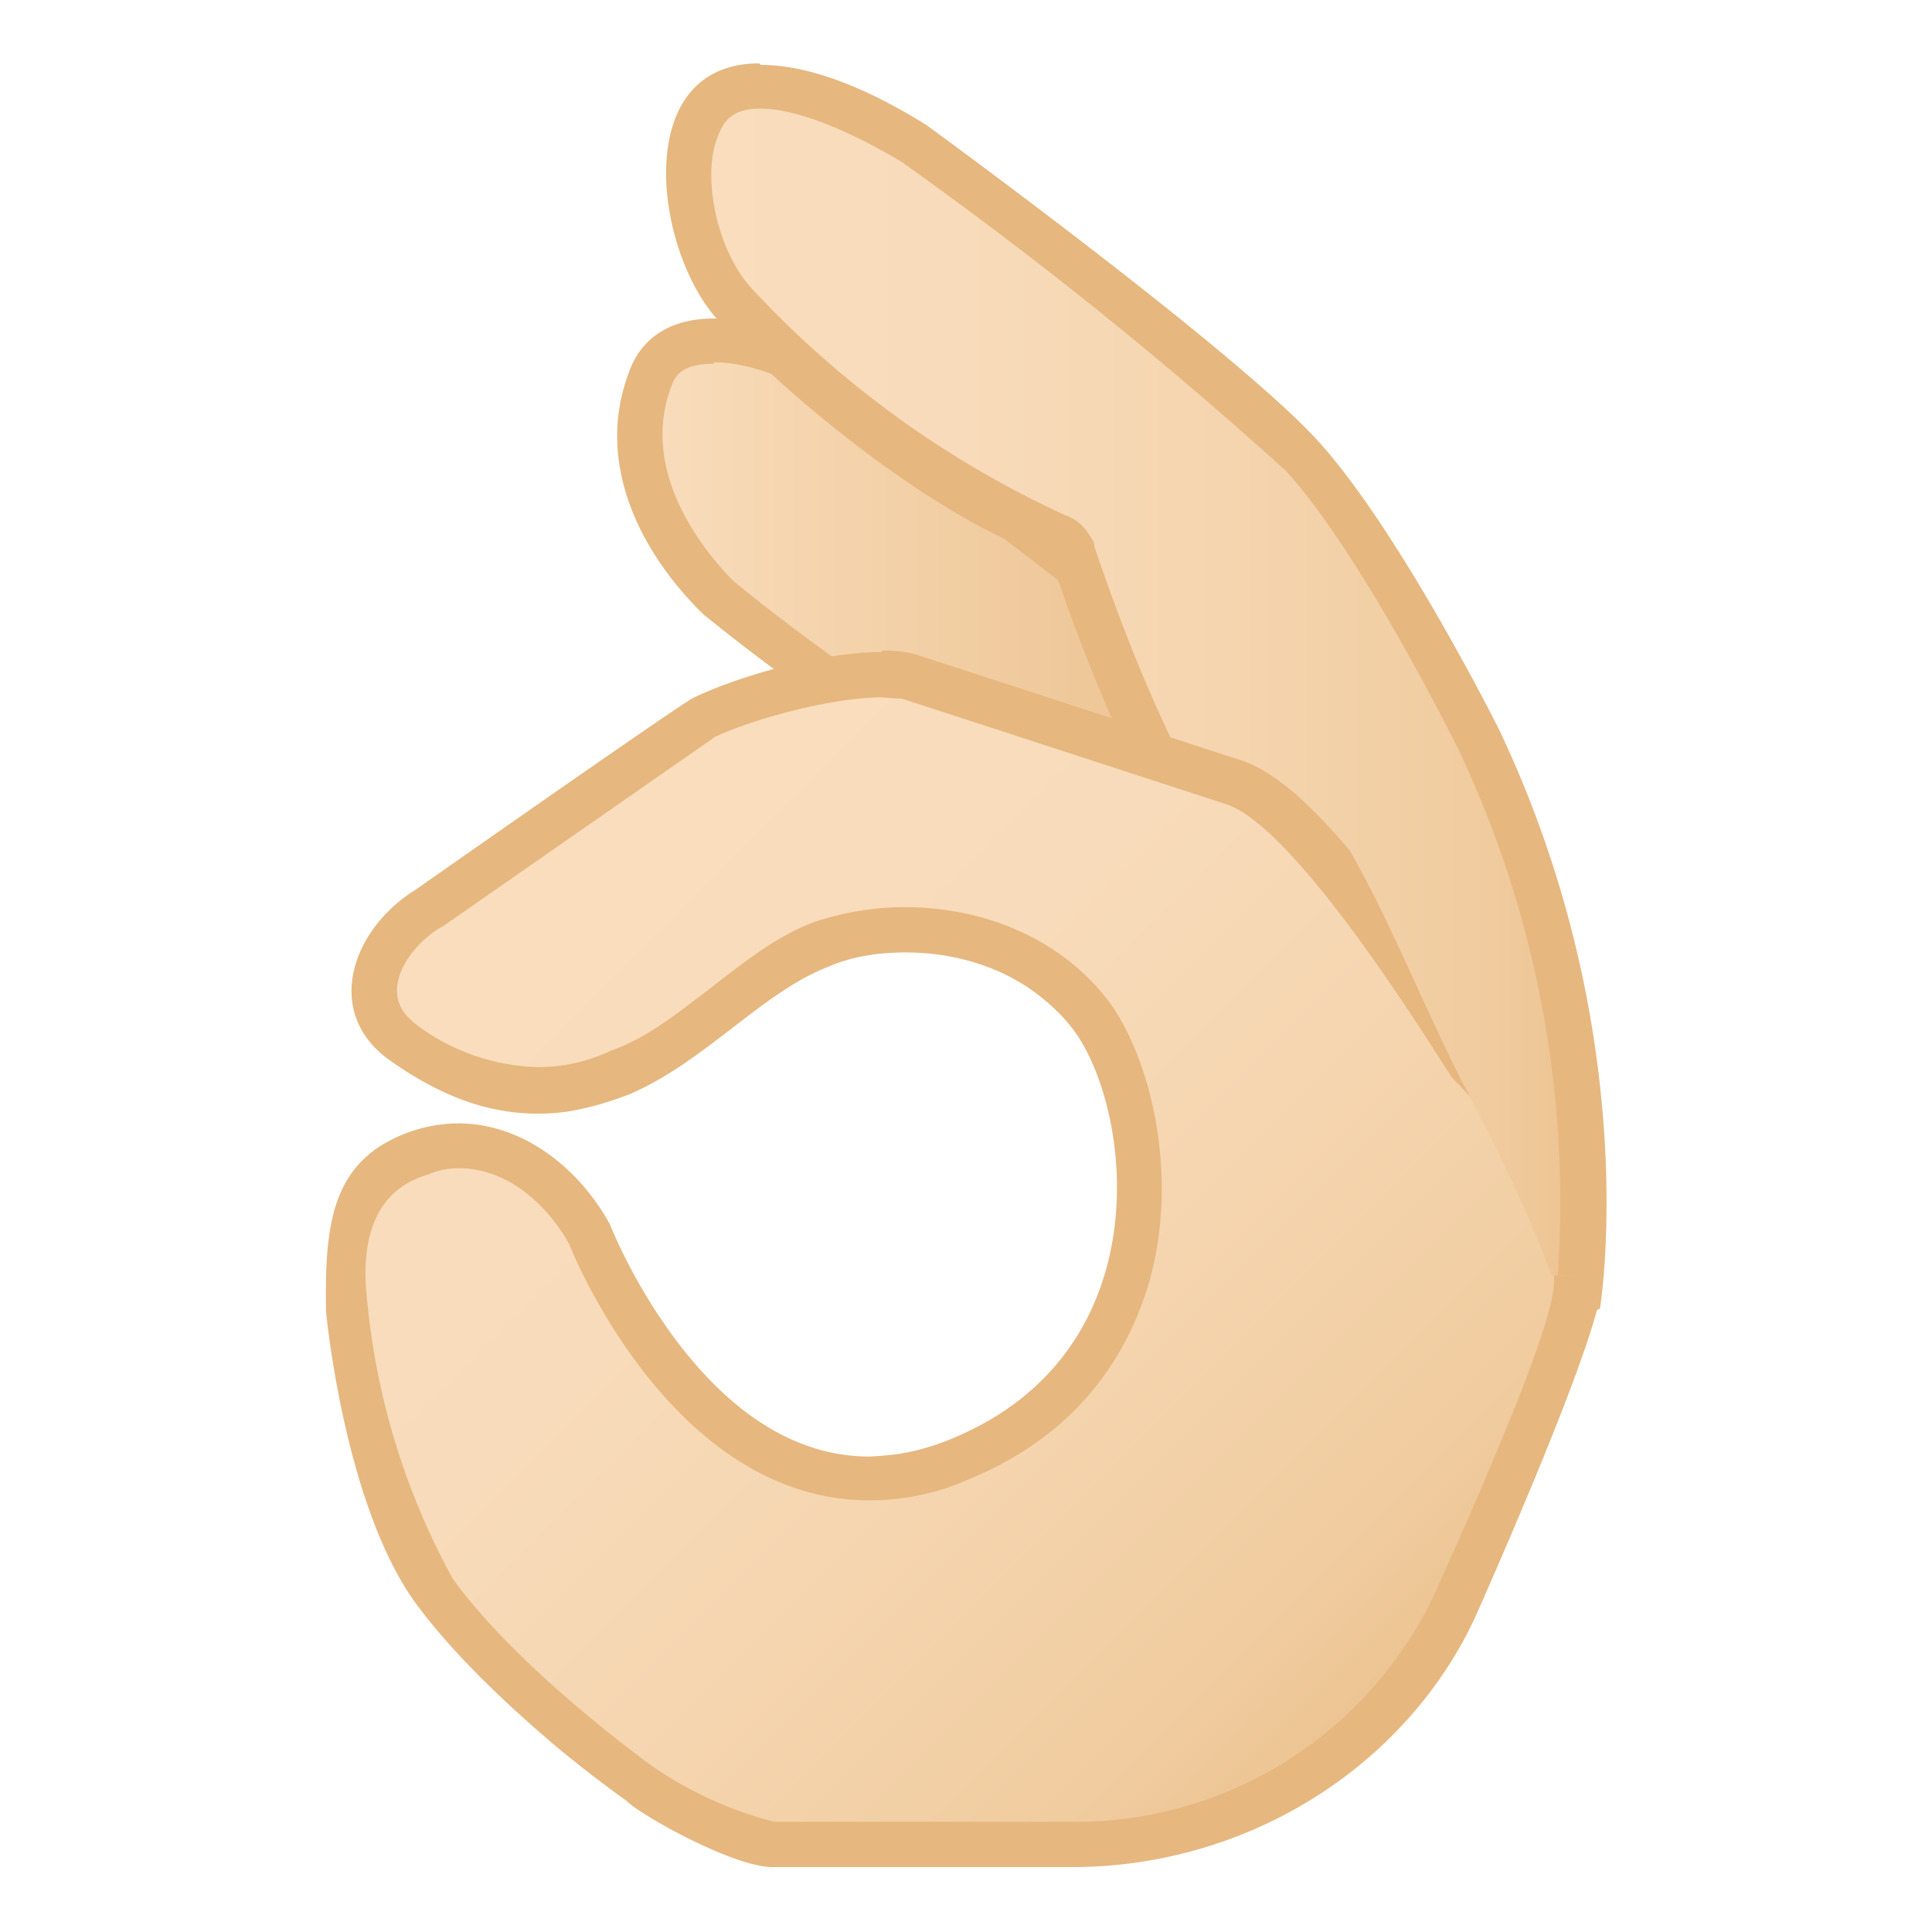 <svg viewBox="0 0 128 128" xmlns="http://www.w3.org/2000/svg" xmlns:xlink="http://www.w3.org/1999/xlink"><linearGradient id="a" x1="42.4" x2="83.3" y1="39.5" y2="39.5" gradientUnits="userSpaceOnUse"><stop stop-color="#F9DDBD" offset="0"/><stop stop-color="#F6D7B2" offset=".2"/><stop stop-color="#EFC89A" offset=".7"/><stop stop-color="#EDC391" offset="1"/></linearGradient><path d="M78 56.5c-9.6 0-29.2-15.9-30.4-16.9-2.3-2.3-7.2-8.3-4.3-14.9.6-1.4 2-2.1 4-2.1 2.5 0 5.6 1 8.5 3l25.5 19.6a5 5 0 0 1 2 4.5c-.1 1.9-1 4-2.3 5.7a4 4 0 0 1-3 1.1z" fill="url(#a)"/><path d="M47.3 24c2.2 0 5 1 7.6 2.7l25.5 19.7c2.7 2.1.8 6.1-.6 8-.1.2-.6.6-1.9.6-7.6 0-23.6-11.8-29.3-16.5-2.1-2.1-6.4-7.5-4-13.2.2-.4.6-1.2 2.7-1.2m0-3c-2.4 0-4.4.9-5.4 3-2.7 6.2.4 12.4 4.7 16.6 0 0 21 17.3 31.3 17.3 1.8 0 3.2-.5 4.2-1.6 3-4 4-9.4 0-12.4L56.7 24.3a18 18 0 0 0-9.3-3.2z" fill="#E6B77E"/><linearGradient id="b" x1="45.6" x2="104.9" y1="47.5" y2="47.5" gradientUnits="userSpaceOnUse"><stop stop-color="#F9DDBD" offset="0"/><stop stop-color="#F8DBBA" offset=".3"/><stop stop-color="#F5D5AF" offset=".6"/><stop stop-color="#F0CB9E" offset=".9"/><stop stop-color="#EDC391" offset="1"/></linearGradient><path d="M96.5 89.2c-9.3 0-12.3-20.3-12.7-28 0-.5-.2-.9-.6-1.2-4.3-3.2-9-14.2-12.1-23.4l-.2-.4c-.2-.3-.5-.6-.9-.7A61.7 61.7 0 0 1 48.5 20c-2.3-2.7-3.8-8.5-2.3-11.8.8-1.6 2.1-2.4 4.1-2.4 2.6 0 6 1.3 10.2 3.8 1.1.8 20.7 15 25.8 20.7C91.5 36 97.9 49 98 49c8.2 17.4 7 33.1 6.6 36.7a78.9 78.9 0 0 1-8.1 3.5z" fill="url(#b)"/><path d="M50.4 7.2c1.5 0 4.4.6 9.3 3.5a278 278 0 0 1 25.5 20.5c5 5.5 11.1 17.8 11.4 18.4a70 70 0 0 1 6.6 35 82.1 82.1 0 0 1-6.9 3c-7.3-.3-10.6-18-11-26.5a3 3 0 0 0-1.2-2.3c-2.5-1.9-7-9-11.6-22.6 0-.3-.1-.4-.3-.7a3 3 0 0 0-1.7-1.4A65.7 65.7 0 0 1 49.7 19c-2.3-2.6-3.3-7.7-2-10.3.3-.7.9-1.5 2.6-1.5m0-3c-8.4 0-7 11.9-3 16.7 4 4.7 14.8 13.7 22.3 16 0 .1 6.2 19.4 12.7 24.3 0 0 1.4 29.5 14.3 29.5 1 0 9.4-4 9.4-4s3-18-6.7-38.4c0 0-6.5-13-11.9-19s-26-21-26-21c-4.8-3-8.4-4-11-4z" fill="#E6B77E"/><defs><path id="c" d="M97.3 72.5c-4.2-7.9-8.6-21.1-14.2-23l-21.9-6.8c-3-1-11 1.5-15.2 3.5-.3 0-18.4 12.7-18.4 12.7-4.4 2.7-6.2 8.3-1.7 11.4 5.6 4 10.7 4.3 15.8 2.2s8.8-6.8 13.4-8.5c4.5-1.8 12-1 16 4.2 3.9 5.2 6 21.3-8 27.1-14.8 6.2-22.7-14.2-22.7-14.2-2.4-4.4-7.4-8-13-6.2-5.4 1.8-5.9 6-5.8 12 0 0 1.2 12.9 6 19.4s13.9 13.1 13.9 13.1c.7.8 7 4.4 9.8 4.4h19.6c11.7 0 22.3-6.7 26.9-16.8 3.5-7.9 7-16.4 8-20.2.6-2.6-3-2.3-3-2.3s-1.4-4.2-5.5-12z"/></defs><clipPath id="d"><use xlink:href="#c"/></clipPath><g clip-path="url(#d)"><linearGradient id="e" x1="37.1" x2="90.4" y1="60.3" y2="113.6" gradientUnits="userSpaceOnUse"><stop stop-color="#F9DDBD" offset="0"/><stop stop-color="#F8DBBA" offset=".3"/><stop stop-color="#F5D5AF" offset=".6"/><stop stop-color="#F0CB9E" offset=".9"/><stop stop-color="#EDC391" offset="1"/></linearGradient><path d="M51.3 122.3a25.4 25.4 0 0 1-9-4c0-.1-9-6.5-13.5-12.8a49 49 0 0 1-6-18.5c-.5-4 0-9 5.2-10.7.8-.2 1.6-.4 2.5-.4 3.9 0 7 3 8.6 5.8.6 1.5 6.7 16.3 18.5 16.3a18.4 18.4 0 0 0 17.1-13.6c1.8-6.6.1-13.7-2.4-17a15.3 15.3 0 0 0-12.4-5.8c-2 0-3.8.3-5.4 1-2.4.9-4.6 2.6-6.7 4.2-2.1 1.6-4.3 3.3-6.7 4.3-1.9.8-3.7 1.1-5.5 1.1-3 0-5.8-1-8.8-3.1-1.4-1-2-2.1-2-3.5 0-2 1.4-4 3.5-5.4l18.4-12.7c3.3-1.6 8.6-2.8 11.7-2.8 1 0 1.5 0 1.8.2l21.6 7C86.4 53.4 93.2 64 96.5 69l1 1.4.1.3c.1 0 8.3 8.4 6.7 15.6a143 143 0 0 1-7.9 20A27.8 27.8 0 0 1 71 122.2H51.3z" fill="url(#e)"/><path d="M58.4 46.2l1.4.1 21.5 7c4 1.4 11 12 14 16.7l.9 1.4.4.4c2.1 2.2 7.4 9 6.2 14.3-.4 2-2.2 7.2-7.8 19.6a26.3 26.3 0 0 1-24.1 15H51.3a25.2 25.2 0 0 1-8.1-3.7s-8.8-6.3-13.2-12.4a47.6 47.6 0 0 1-5.6-17.7v-.1c-.7-5 .6-8 4-9a5 5 0 0 1 2-.4c3.3 0 5.9 2.5 7.3 5 .8 2 7.4 17 19.9 17a16 16 0 0 0 6.6-1.4c7.8-3.2 10.8-9 12-13.3 1.9-7 0-14.6-2.7-18.3-3-4-8-6.3-13.6-6.3-2.1 0-4.2.4-6 1-2.6 1-4.8 2.8-7 4.5-2.1 1.6-4.1 3.2-6.4 4-1.7.8-3.3 1.1-4.9 1.1a14 14 0 0 1-8-2.8c-.9-.7-1.3-1.4-1.3-2.3 0-1.4 1.2-3.1 2.8-4.1l.2-.1 18.1-12.6c3.1-1.4 8.1-2.6 11-2.6m0-3c-3.6 0-9 1.4-12.4 3-.3 0-18.5 12.7-18.5 12.7-4.3 2.7-6.1 8.3-1.6 11.4 3.4 2.4 6.6 3.5 9.7 3.5 2 0 4-.5 6.1-1.3 5.1-2.2 8.8-6.8 13.3-8.5 1.4-.6 3.1-.9 5-.9 4 0 8.4 1.5 11 5.1 4 5.2 6 21.2-8 27a14 14 0 0 1-5.4 1.3C46.3 96.5 40.4 81 40.4 81c-2-3.6-5.7-6.7-10-6.7-.9 0-1.9.2-3 .5-5.5 1.8-6.8 7-6 12.3 0 0 1.4 12.5 6.1 19.1s14 13.1 14 13.1c.7.8 7 4.4 9.7 4.4H71c11.7 0 22.3-6.7 26.9-16.9 3.5-7.8 7-16.3 8-20.1 1.8-8.1-7.1-17-7.1-17-3.5-5.4-11-17.5-16.5-19.3l-21.5-7c-.6-.2-1.4-.3-2.3-.3z" fill="#E6B77E"/></g></svg>